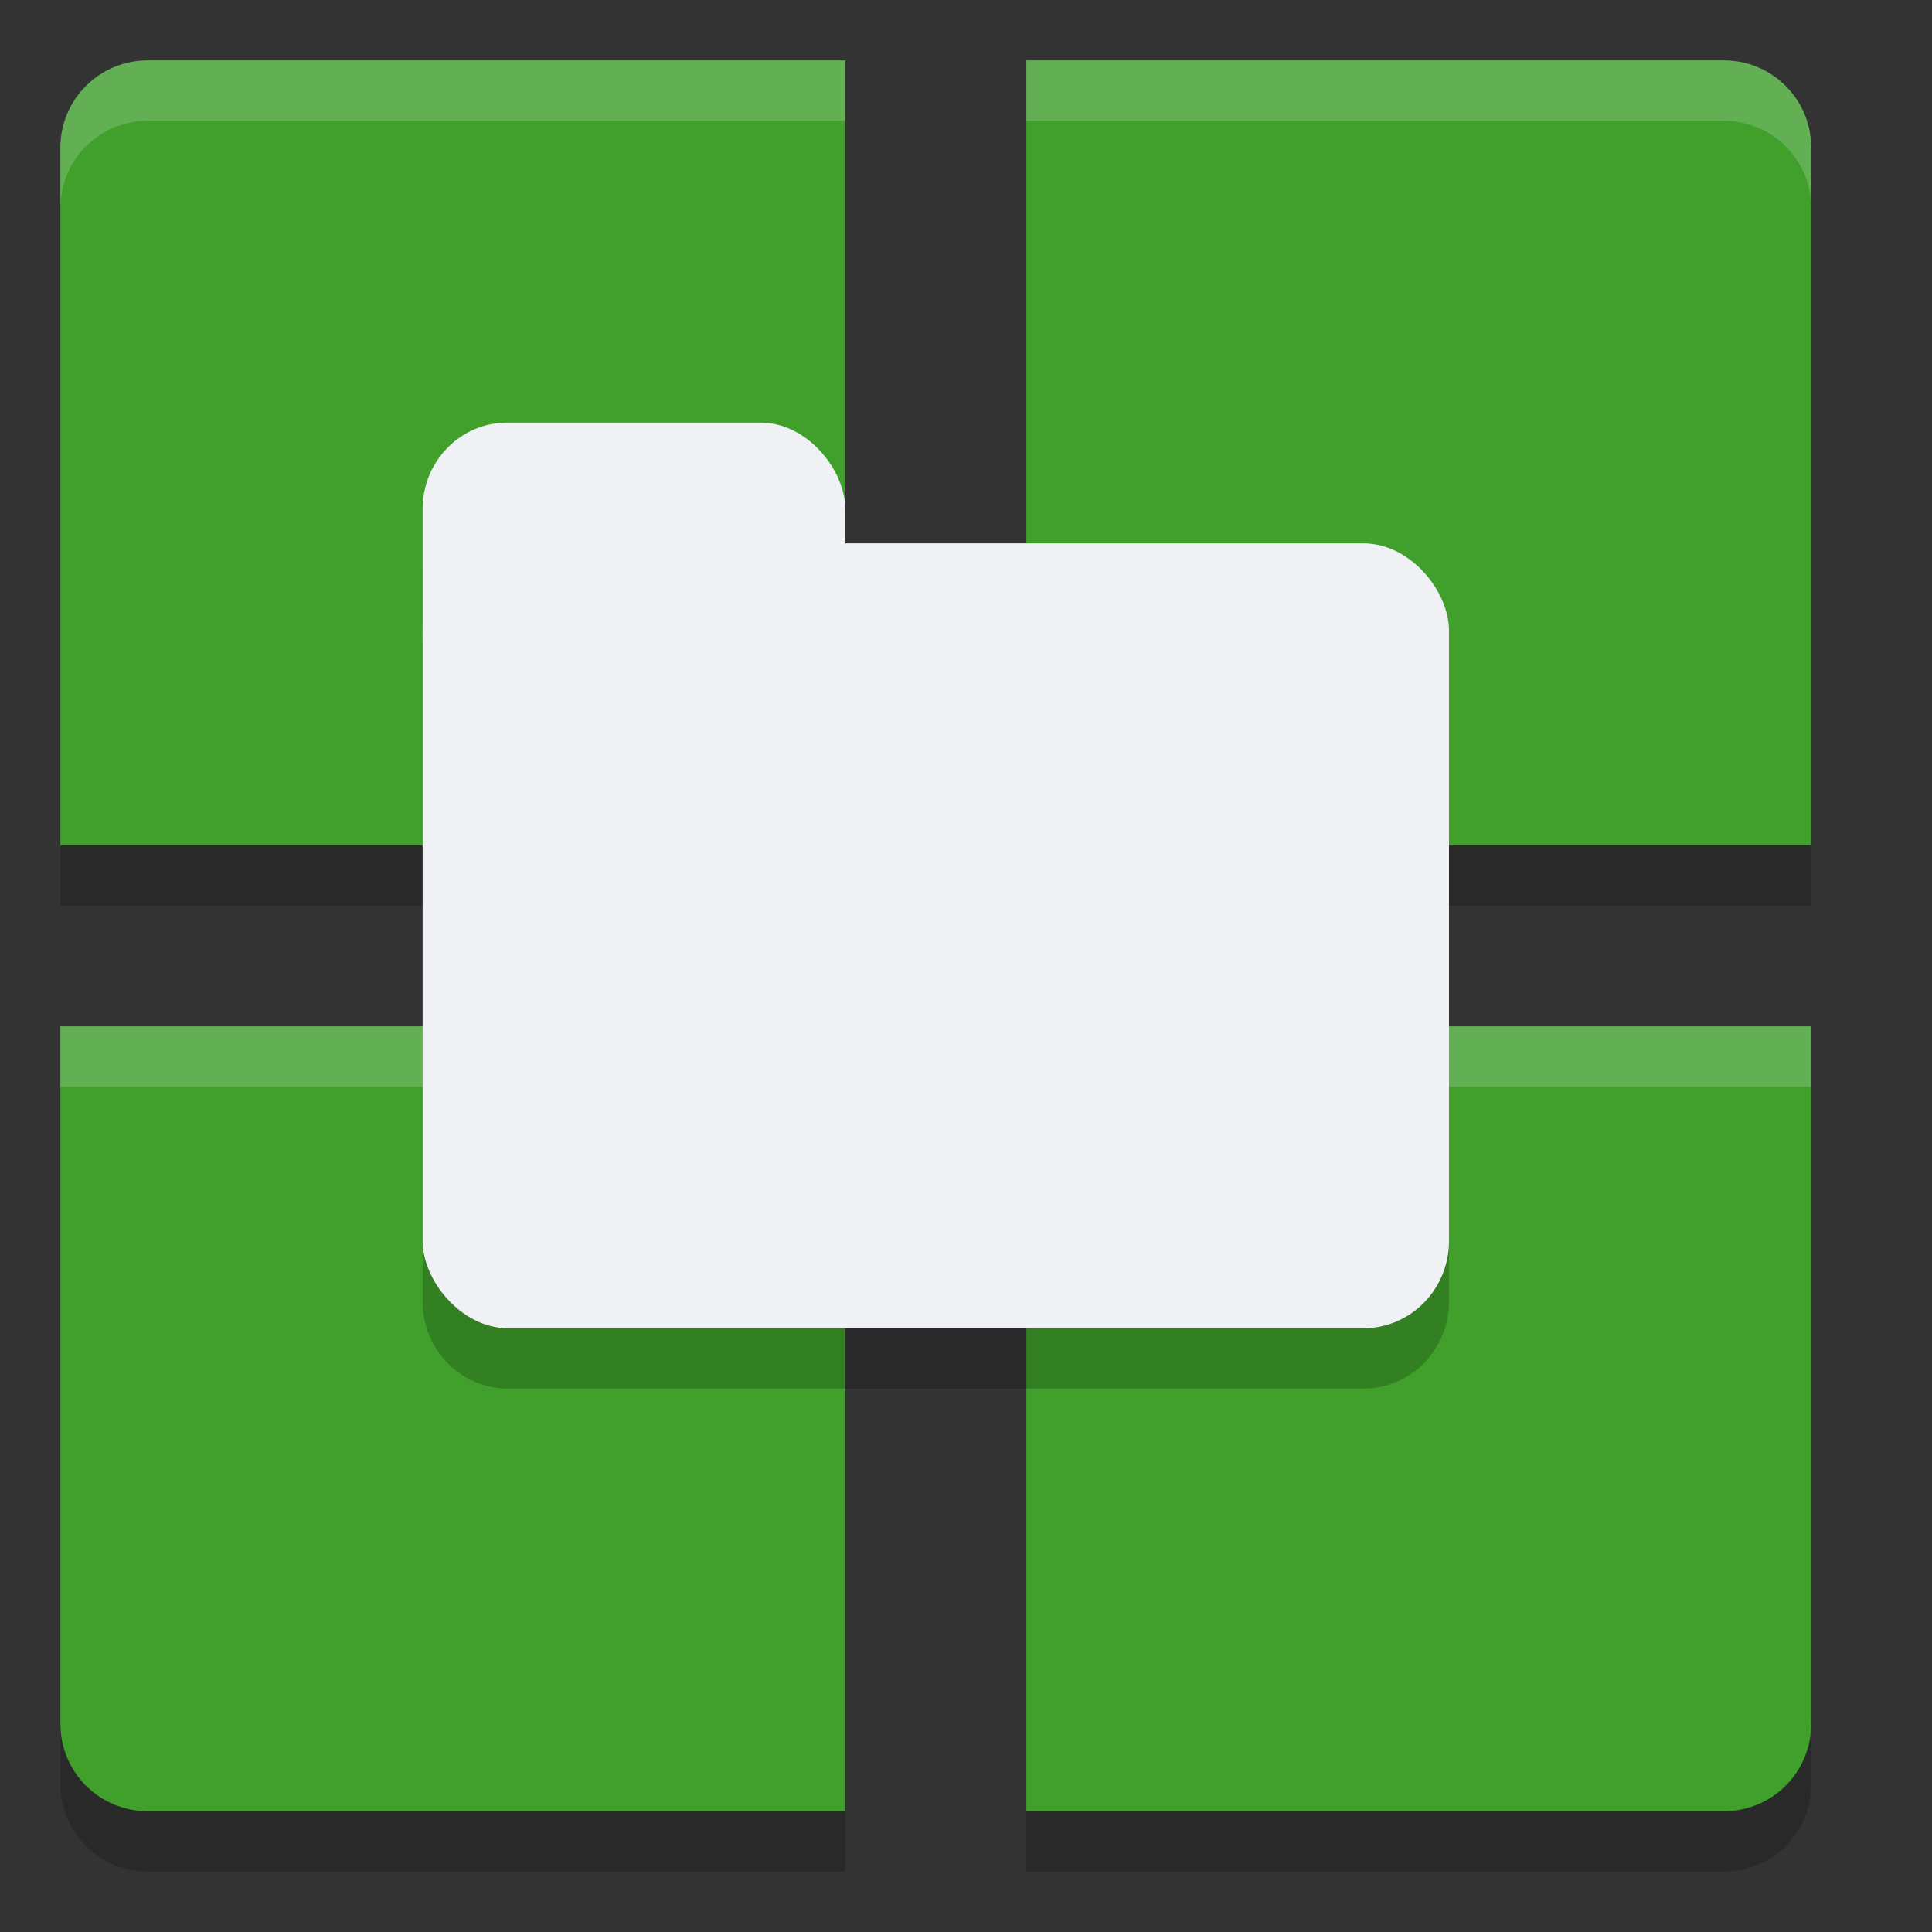 <svg xmlns="http://www.w3.org/2000/svg" width="32" height="32" version="1">
 <rect width="100%" height="100%" fill="#333333" stroke="none"/>
 <path style="opacity:0.2" d="M 2.449,2 C 1.646,2 1,2.646 1,3.449 V 15 H 14 V 2 Z M 17,2 V 15 H 30 V 3.449 C 30,2.646 29.354,2 28.551,2 Z M 1,18 V 29.551 C 1,30.354 1.646,31 2.449,31 H 14 V 18 Z m 16,0 V 31 H 28.551 C 29.354,31 30,30.354 30,29.551 V 18 Z"/>
 <path style="fill:#40a02b" d="M 2.449 1 C 1.646 1 1 1.646 1 2.449 L 1 14 L 14 14 L 14 1 L 2.449 1 z M 17 1 L 17 14 L 30 14 L 30 2.449 C 30 1.646 29.354 1 28.551 1 L 17 1 z M 1 17 L 1 28.551 C 1 29.354 1.646 30 2.449 30 L 14 30 L 14 17 L 1 17 z M 17 17 L 17 30 L 28.551 30 C 29.354 30 30 29.354 30 28.551 L 30 17 L 17 17 z"/>
 <path style="fill:#eff1f5;opacity:0.2" d="M 2.449 1 C 1.646 1 1 1.646 1 2.449 L 1 3.449 C 1 2.646 1.646 2 2.449 2 L 14 2 L 14 1 L 2.449 1 z M 17 1 L 17 2 L 28.551 2 C 29.354 2 30 2.646 30 3.449 L 30 2.449 C 30 1.646 29.354 1 28.551 1 L 17 1 z M 1 17 L 1 18 L 14 18 L 14 17 L 1 17 z M 17 17 L 17 18 L 30 18 L 30 17 L 17 17 z"/>
 <path style="opacity:0.2" d="M 8.4,8 C 7.625,8 7,8.636 7,9.428 v 2.018 0.127 9.982 C 7,22.355 7.631,23 8.416,23 H 22.584 C 23.369,23 24,22.355 24,21.555 V 11.445 C 24,10.645 23.369,10 22.584,10 H 14 V 9.428 C 14,8.636 13.375,8 12.6,8 Z"/>
 <rect style="fill:#eff1f5" width="17" height="13" x="7" y="9" rx="1.417" ry="1.444"/>
 <rect style="fill:#eff1f5" width="7" height="5" x="7" y="7" rx="1.4" ry="1.429"/>
</svg>
